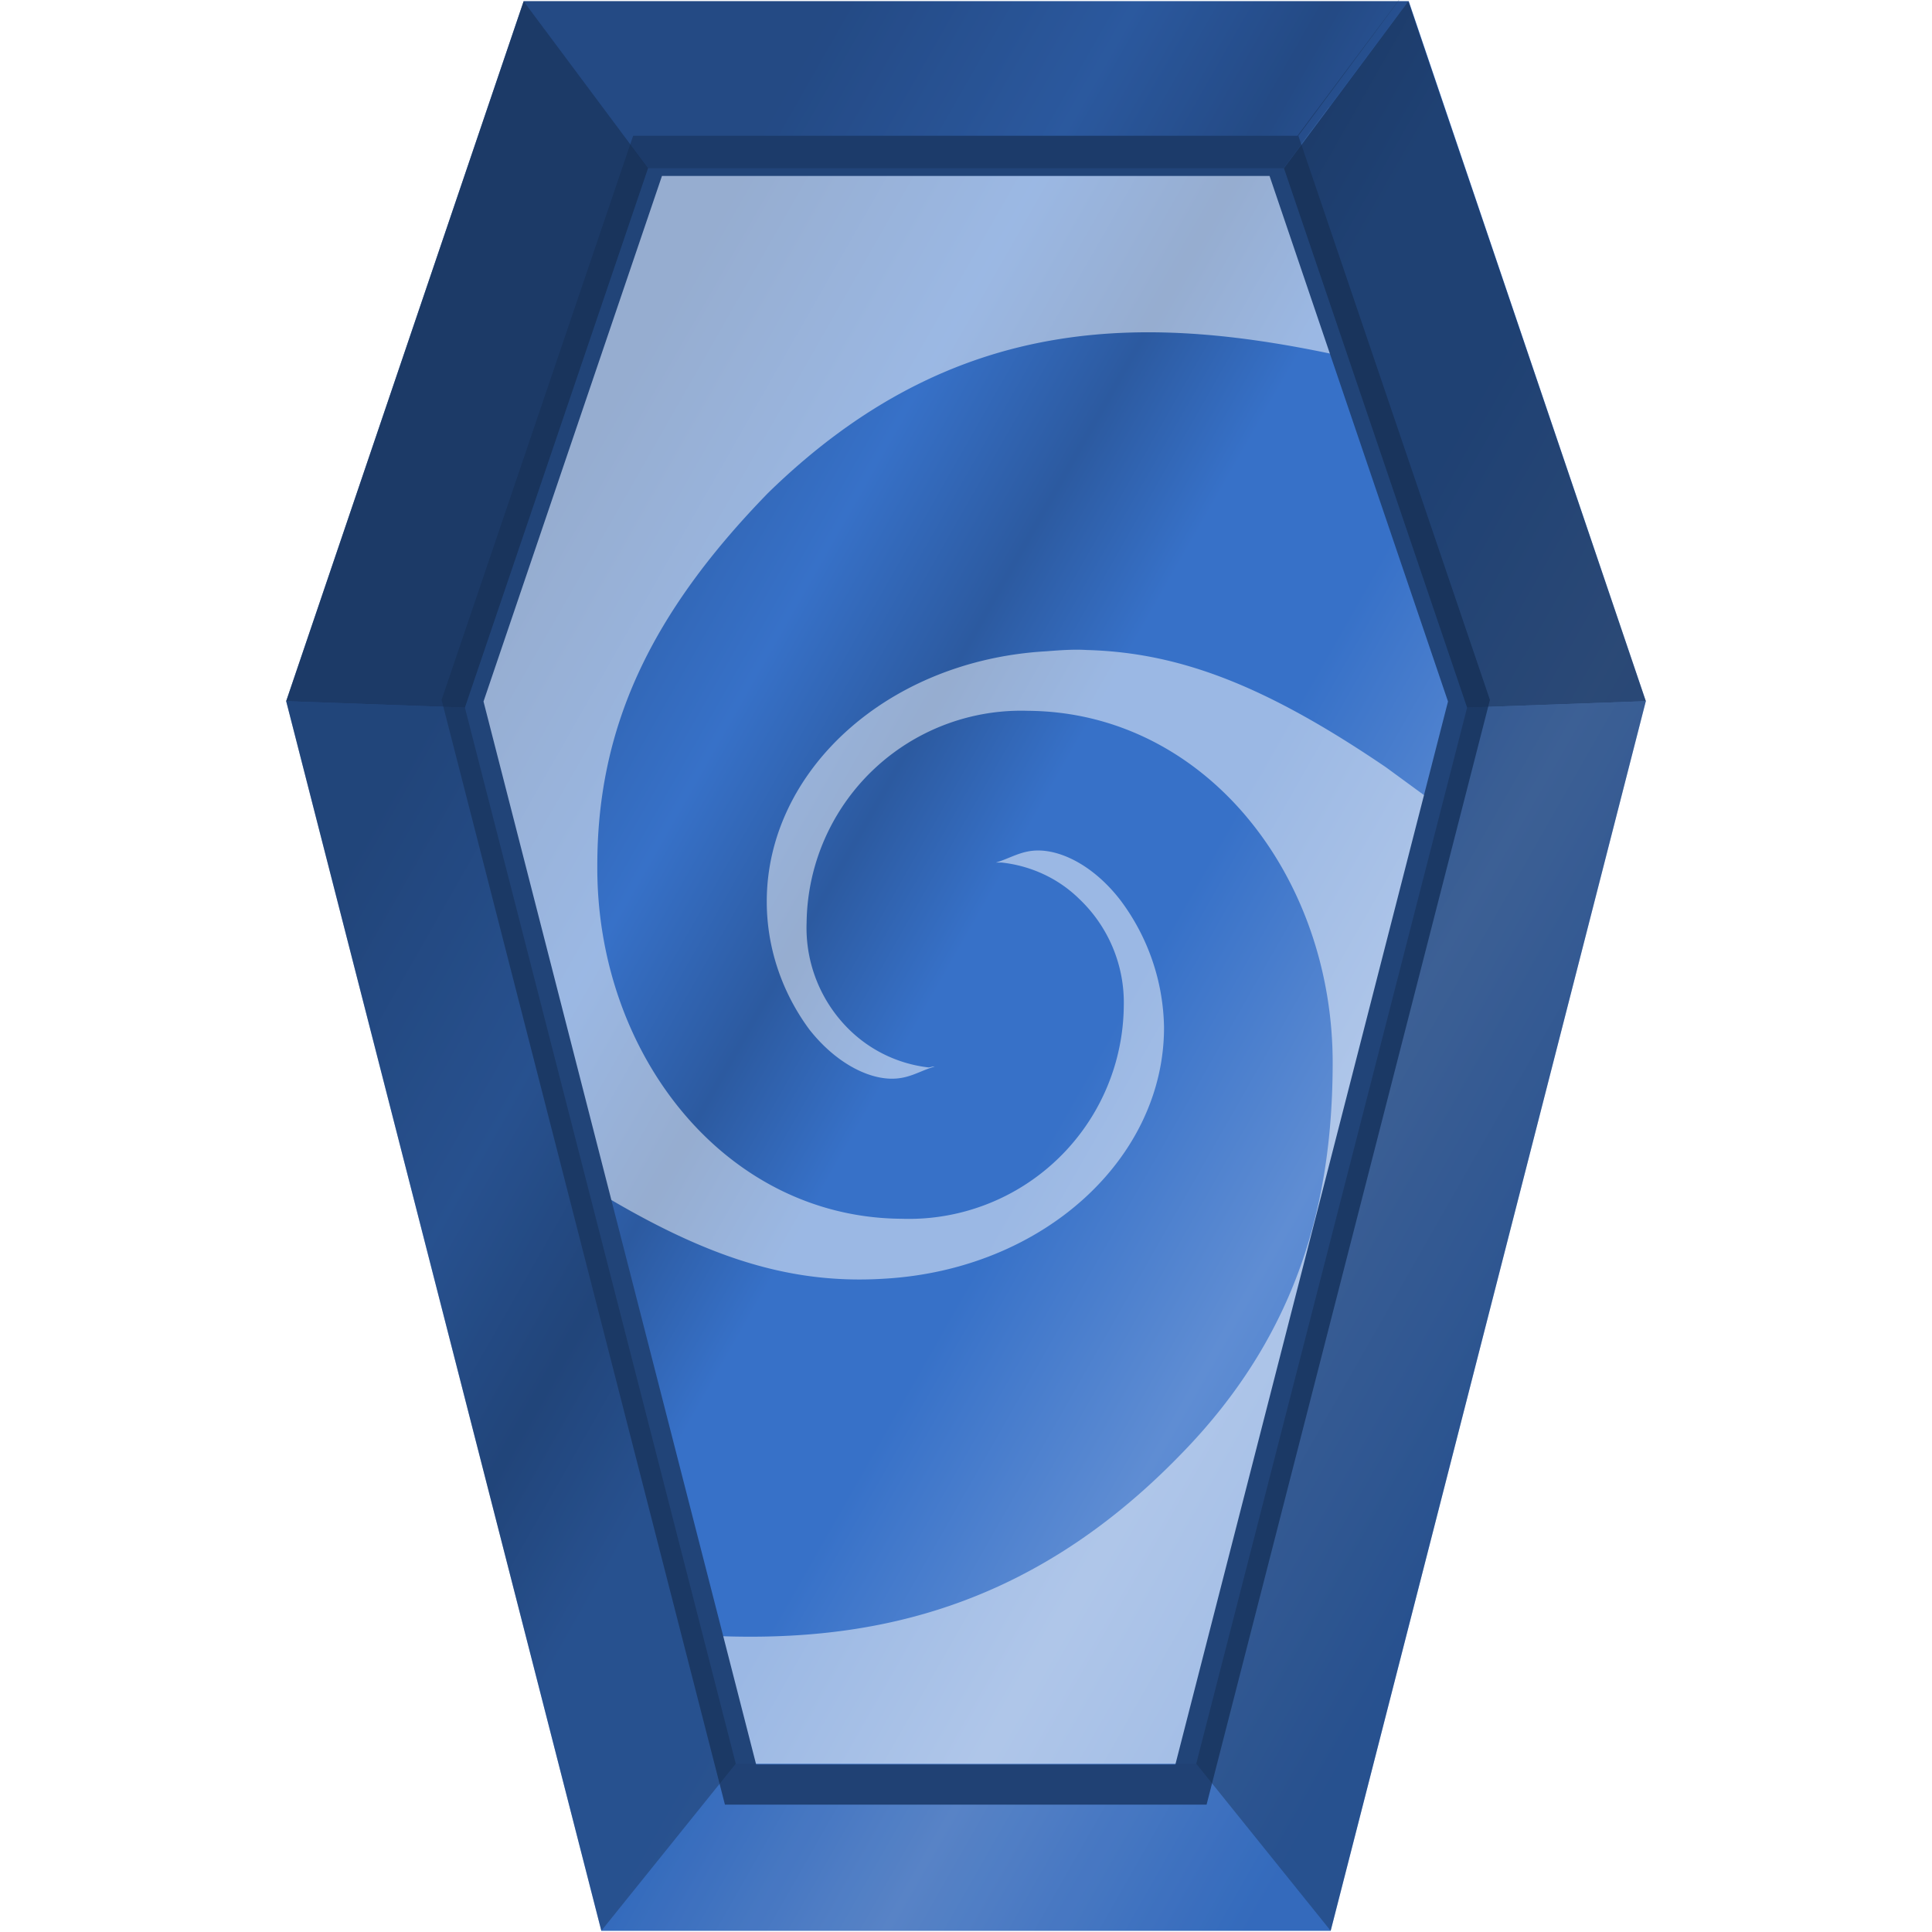 <?xml version="1.0" encoding="UTF-8" standalone="no"?><svg xmlns:dc="http://purl.org/dc/elements/1.1/" xmlns:cc="http://creativecommons.org/ns#" xmlns:rdf="http://www.w3.org/1999/02/22-rdf-syntax-ns#" xmlns="http://www.w3.org/2000/svg" xmlns:xlink="http://www.w3.org/1999/xlink" width="48" height="48" version="1"><defs><linearGradient id="c"><stop offset="0" stop-color="#2c5aa0"/><stop offset=".2" stop-color="#3771c8"/><stop offset=".33" stop-color="#2c5aa0"/><stop offset=".44" stop-color="#3771c8"/><stop offset=".57" stop-color="#3771c8"/><stop offset=".76" stop-color="#5f8dd3"/><stop offset="1" stop-color="#3771c8"/></linearGradient><linearGradient id="b"><stop offset="0" stop-color="#2c5aa0"/><stop offset=".2" stop-color="#3771c8"/><stop offset=".33" stop-color="#2c5aa0"/><stop offset=".44" stop-color="#3771c8"/><stop offset=".57" stop-color="#3771c8"/><stop offset=".76" stop-color="#5f8dd3"/><stop offset="1" stop-color="#2c5aa0" stop-opacity="0"/></linearGradient><clipPath id="f"><path d="M-5.02.03l-3.1 4.15H-23.9l-4.55 13.4 6.73 26.24h11.44l6.73-26.24-4.55-13.4z" fill="url(#a)"/></clipPath><linearGradient xlink:href="#b" id="a" gradientUnits="userSpaceOnUse" gradientTransform="translate(-40)" x1="8.14" y1="13.51" x2="36.28" y2="35.97"/><filter id="g" x="-.08" width="1.17" y="-.05" height="1.09" color-interpolation-filters="sRGB"><feGaussianBlur stdDeviation=".86"/></filter><linearGradient xlink:href="#c" id="e" x1="7.11" y1="24" x2="35.45" y2="40.15" gradientUnits="userSpaceOnUse"/><linearGradient id="d"><stop offset="0" stop-color="#1a1a1a"/><stop offset="1" stop-color="#1a1a1a" stop-opacity=".51"/></linearGradient></defs><path d="M40.89 17.42l-7.83 30.55H14.94L7.11 17.42 13.01.03H35z" fill="url(#e)"/><path d="M17.45 40.63l.82 3.19h11.44l6.1-23.77-.15-.09-1.23-.9c-2.96-2.01-5.09-2.84-7.4-2.91h-.02c-.3-.02-.63 0-1 .03-3.97.22-6.96 2.98-6.96 6.22 0 1.15.38 2.26 1.06 3.18.63.8 1.42 1.22 2.05 1.22.44 0 .7-.2 1.06-.3-.06-.01-.1.02-.15.02a3.36 3.36 0 0 1-1.93-.9 3.54 3.54 0 0 1-1.1-2.7 5.33 5.33 0 0 1 5.5-5.26c4.4.03 7.59 4.1 7.57 8.79-.01 3.4-.85 6.7-3.78 9.69-3.88 4-8 4.7-11.88 4.49z" fill="#fff" opacity=".5"/><path d="M33.01 2.67l-1.13 1.51H16.1l-4.55 13.4 3.05 11.88c2.76 1.7 4.9 2.46 7.35 2.31 3.98-.22 6.97-3 6.97-6.24a5.4 5.4 0 0 0-1.08-3.16c-.63-.82-1.42-1.24-2.05-1.24-.42 0-.7.2-1.05.3h.15c.72.08 1.4.39 1.92.9A3.55 3.55 0 0 1 27.92 25a5.34 5.34 0 0 1-5.52 5.28c-4.4-.03-7.59-4.11-7.56-8.78 0-3.41 1.3-6.23 4.24-9.25 4.67-4.56 9.48-4.46 14.41-3.37l-1.6-4.71 1.13-1.51z" fill="#fff" opacity=".5"/><path transform="translate(40.73 -1) scale(1.046)" clip-path="url(#f)" d="M-5.02.03l-3.1 4.15H-23.9l-4.55 13.4 6.73 26.24h11.44l6.73-26.24-4.55-13.4z" fill="none" stroke="#214478" stroke-width="1.91" filter="url(#g)"/><path d="M18.28 43.82l-3.34 4.15h18.12l-3.34-4.15z" fill="#162d50" fill-opacity=".1"/><path d="M29.72 43.82l3.34 4.15 7.83-30.55-4.44.16z" fill="#162d50" fill-opacity=".47"/><path d="M13.01.03l3.08 4.15h15.8l3.1-4.15z" fill="#162d50" fill-opacity=".35"/><path d="M40.89 17.42L34.99.03 31.9 4.18l4.55 13.4z" fill="#162d50" fill-opacity=".71"/><path d="M18.28 43.82l-3.34 4.15-7.83-30.55 4.44.16z" fill="#162d50" fill-opacity=".47"/><path d="M7.11 17.42L13.01.03l3.09 4.15-4.55 13.4z" fill="#162d50" fill-opacity=".71"/></svg>